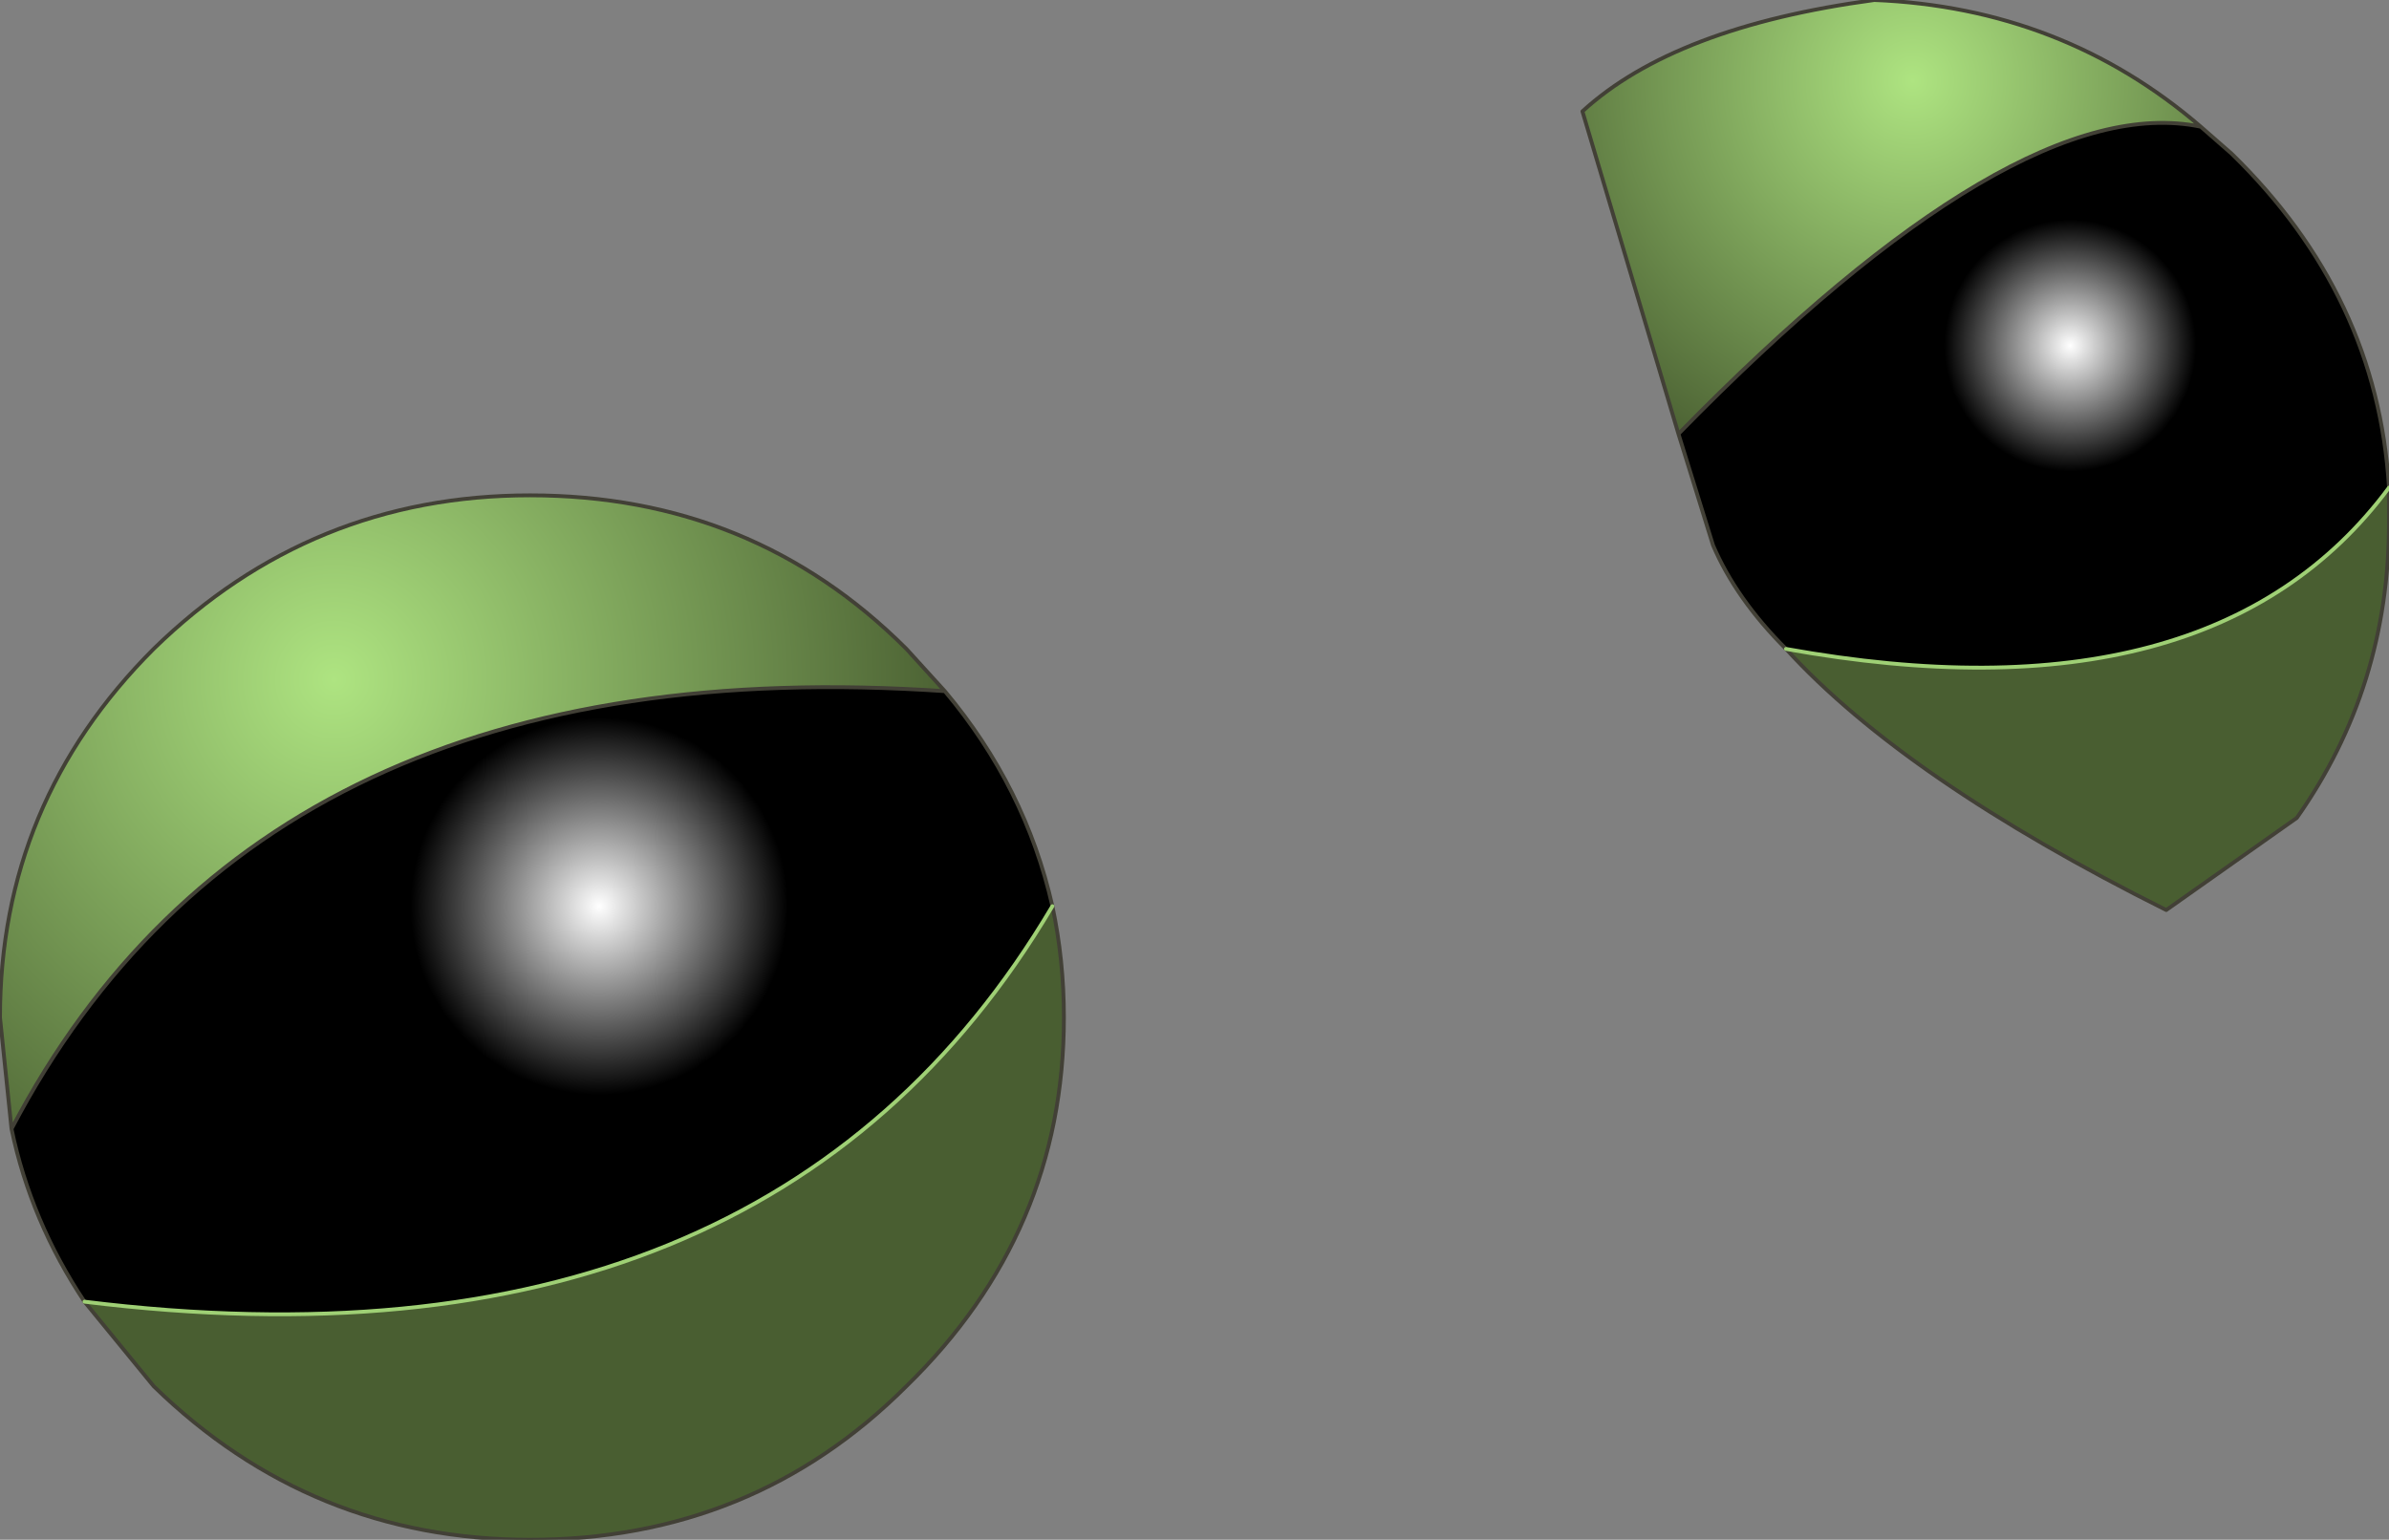 <?xml version="1.0" encoding="UTF-8" standalone="no"?>
<svg xmlns:xlink="http://www.w3.org/1999/xlink" height="20.05px" width="31.1px" xmlns="http://www.w3.org/2000/svg">
  <rect width="100%" height="100%" fill="#808080" stroke="none"/>
  <g transform="matrix(1.0, 0.0, 0.0, 1.0, 15.55, 10.05)">
    <path d="M6.3 -4.4 L5.05 -8.6 Q6.25 -9.7 8.85 -10.05 11.3 -9.95 13.1 -8.4 10.7 -8.9 6.3 -4.4 M15.55 -3.7 L15.55 -3.25 Q15.55 -1.1 14.35 0.6 L12.65 1.8 Q9.25 0.1 7.7 -1.6 13.25 -0.6 15.55 -3.7" fill="url(#gradient0)" fill-rule="evenodd" stroke="none"/>
    <path d="M-15.4 4.65 L-15.55 3.2 Q-15.55 0.4 -13.55 -1.6 -11.5 -3.6 -8.65 -3.6 -5.75 -3.6 -3.75 -1.6 L-3.25 -1.05 Q-12.1 -1.65 -15.4 4.65 M-1.85 1.75 Q-1.7 2.45 -1.7 3.2 -1.7 6.0 -3.75 8.0 -5.75 10.0 -8.65 10.0 -11.5 10.0 -13.55 8.0 L-14.45 6.9 Q-5.55 8.0 -1.85 1.75" fill="url(#gradient1)" fill-rule="evenodd" stroke="none"/>
    <path d="M-3.25 -1.05 Q-2.2 0.2 -1.85 1.75 -5.55 8.0 -14.45 6.9 -15.15 5.85 -15.4 4.65 -12.1 -1.65 -3.25 -1.05" fill="url(#gradient2)" fill-rule="evenodd" stroke="none"/>
    <path d="M7.7 -1.6 Q7.05 -2.25 6.75 -2.95 L6.3 -4.4 Q10.7 -8.9 13.1 -8.4 L13.5 -8.05 Q15.4 -6.2 15.55 -3.7 13.25 -0.6 7.7 -1.6" fill="url(#gradient3)" fill-rule="evenodd" stroke="none"/>
    <path d="M7.7 -1.6 Q7.05 -2.25 6.75 -2.95 L6.3 -4.4 5.05 -8.6 Q6.25 -9.7 8.85 -10.05 11.3 -9.95 13.1 -8.4 L13.5 -8.05 Q15.4 -6.2 15.55 -3.7 L15.55 -3.25 Q15.55 -1.1 14.35 0.6 L12.65 1.8 Q9.25 0.1 7.7 -1.6 M13.1 -8.4 Q10.7 -8.9 6.3 -4.4 M-15.4 4.65 L-15.55 3.2 Q-15.55 0.4 -13.55 -1.6 -11.5 -3.6 -8.65 -3.6 -5.75 -3.6 -3.75 -1.6 L-3.25 -1.05 Q-2.2 0.2 -1.85 1.75 -1.7 2.45 -1.7 3.2 -1.7 6.0 -3.75 8.0 -5.75 10.0 -8.65 10.0 -11.5 10.0 -13.55 8.0 L-14.45 6.9 Q-15.15 5.85 -15.4 4.65 -12.1 -1.65 -3.25 -1.05" fill="none" stroke="#424036" stroke-linecap="round" stroke-linejoin="round" stroke-width="0.05"/>
    <path d="M7.7 -1.6 Q13.25 -0.6 15.55 -3.7 M-14.45 6.9 Q-5.55 8.0 -1.85 1.75" fill="none" stroke="#9fd075" stroke-linecap="round" stroke-linejoin="round" stroke-width="0.05"/>
  </g>
  <defs>
    <radialGradient cx="0" cy="0" gradientTransform="matrix(0.007, 0.0, 0.0, 0.007, 9.35, -9.0)" gradientUnits="userSpaceOnUse" id="gradient0" r="819.2" spreadMethod="pad">
      <stop offset="0.0" stop-color="#aee481"/>
      <stop offset="1.0" stop-color="#495e31"/>
    </radialGradient>
    <radialGradient cx="0" cy="0" gradientTransform="matrix(0.01, 0.0, 0.0, 0.01, -11.2, -1.2)" gradientUnits="userSpaceOnUse" id="gradient1" r="819.2" spreadMethod="pad">
      <stop offset="0.0" stop-color="#aee481"/>
      <stop offset="1.0" stop-color="#495e31"/>
    </radialGradient>
    <radialGradient cx="0" cy="0" gradientTransform="matrix(0.003, 0.0, 0.0, 0.003, -7.75, 1.75)" gradientUnits="userSpaceOnUse" id="gradient2" r="819.2" spreadMethod="pad">
      <stop offset="0.0" stop-color="#ffffff"/>
      <stop offset="1.0" stop-color="#000000"/>
    </radialGradient>
    <radialGradient cx="0" cy="0" gradientTransform="matrix(0.002, 0.0, 0.0, 0.002, 11.4, -5.55)" gradientUnits="userSpaceOnUse" id="gradient3" r="819.2" spreadMethod="pad">
      <stop offset="0.0" stop-color="#ffffff"/>
      <stop offset="1.0" stop-color="#000000"/>
    </radialGradient>
  </defs>
</svg>
